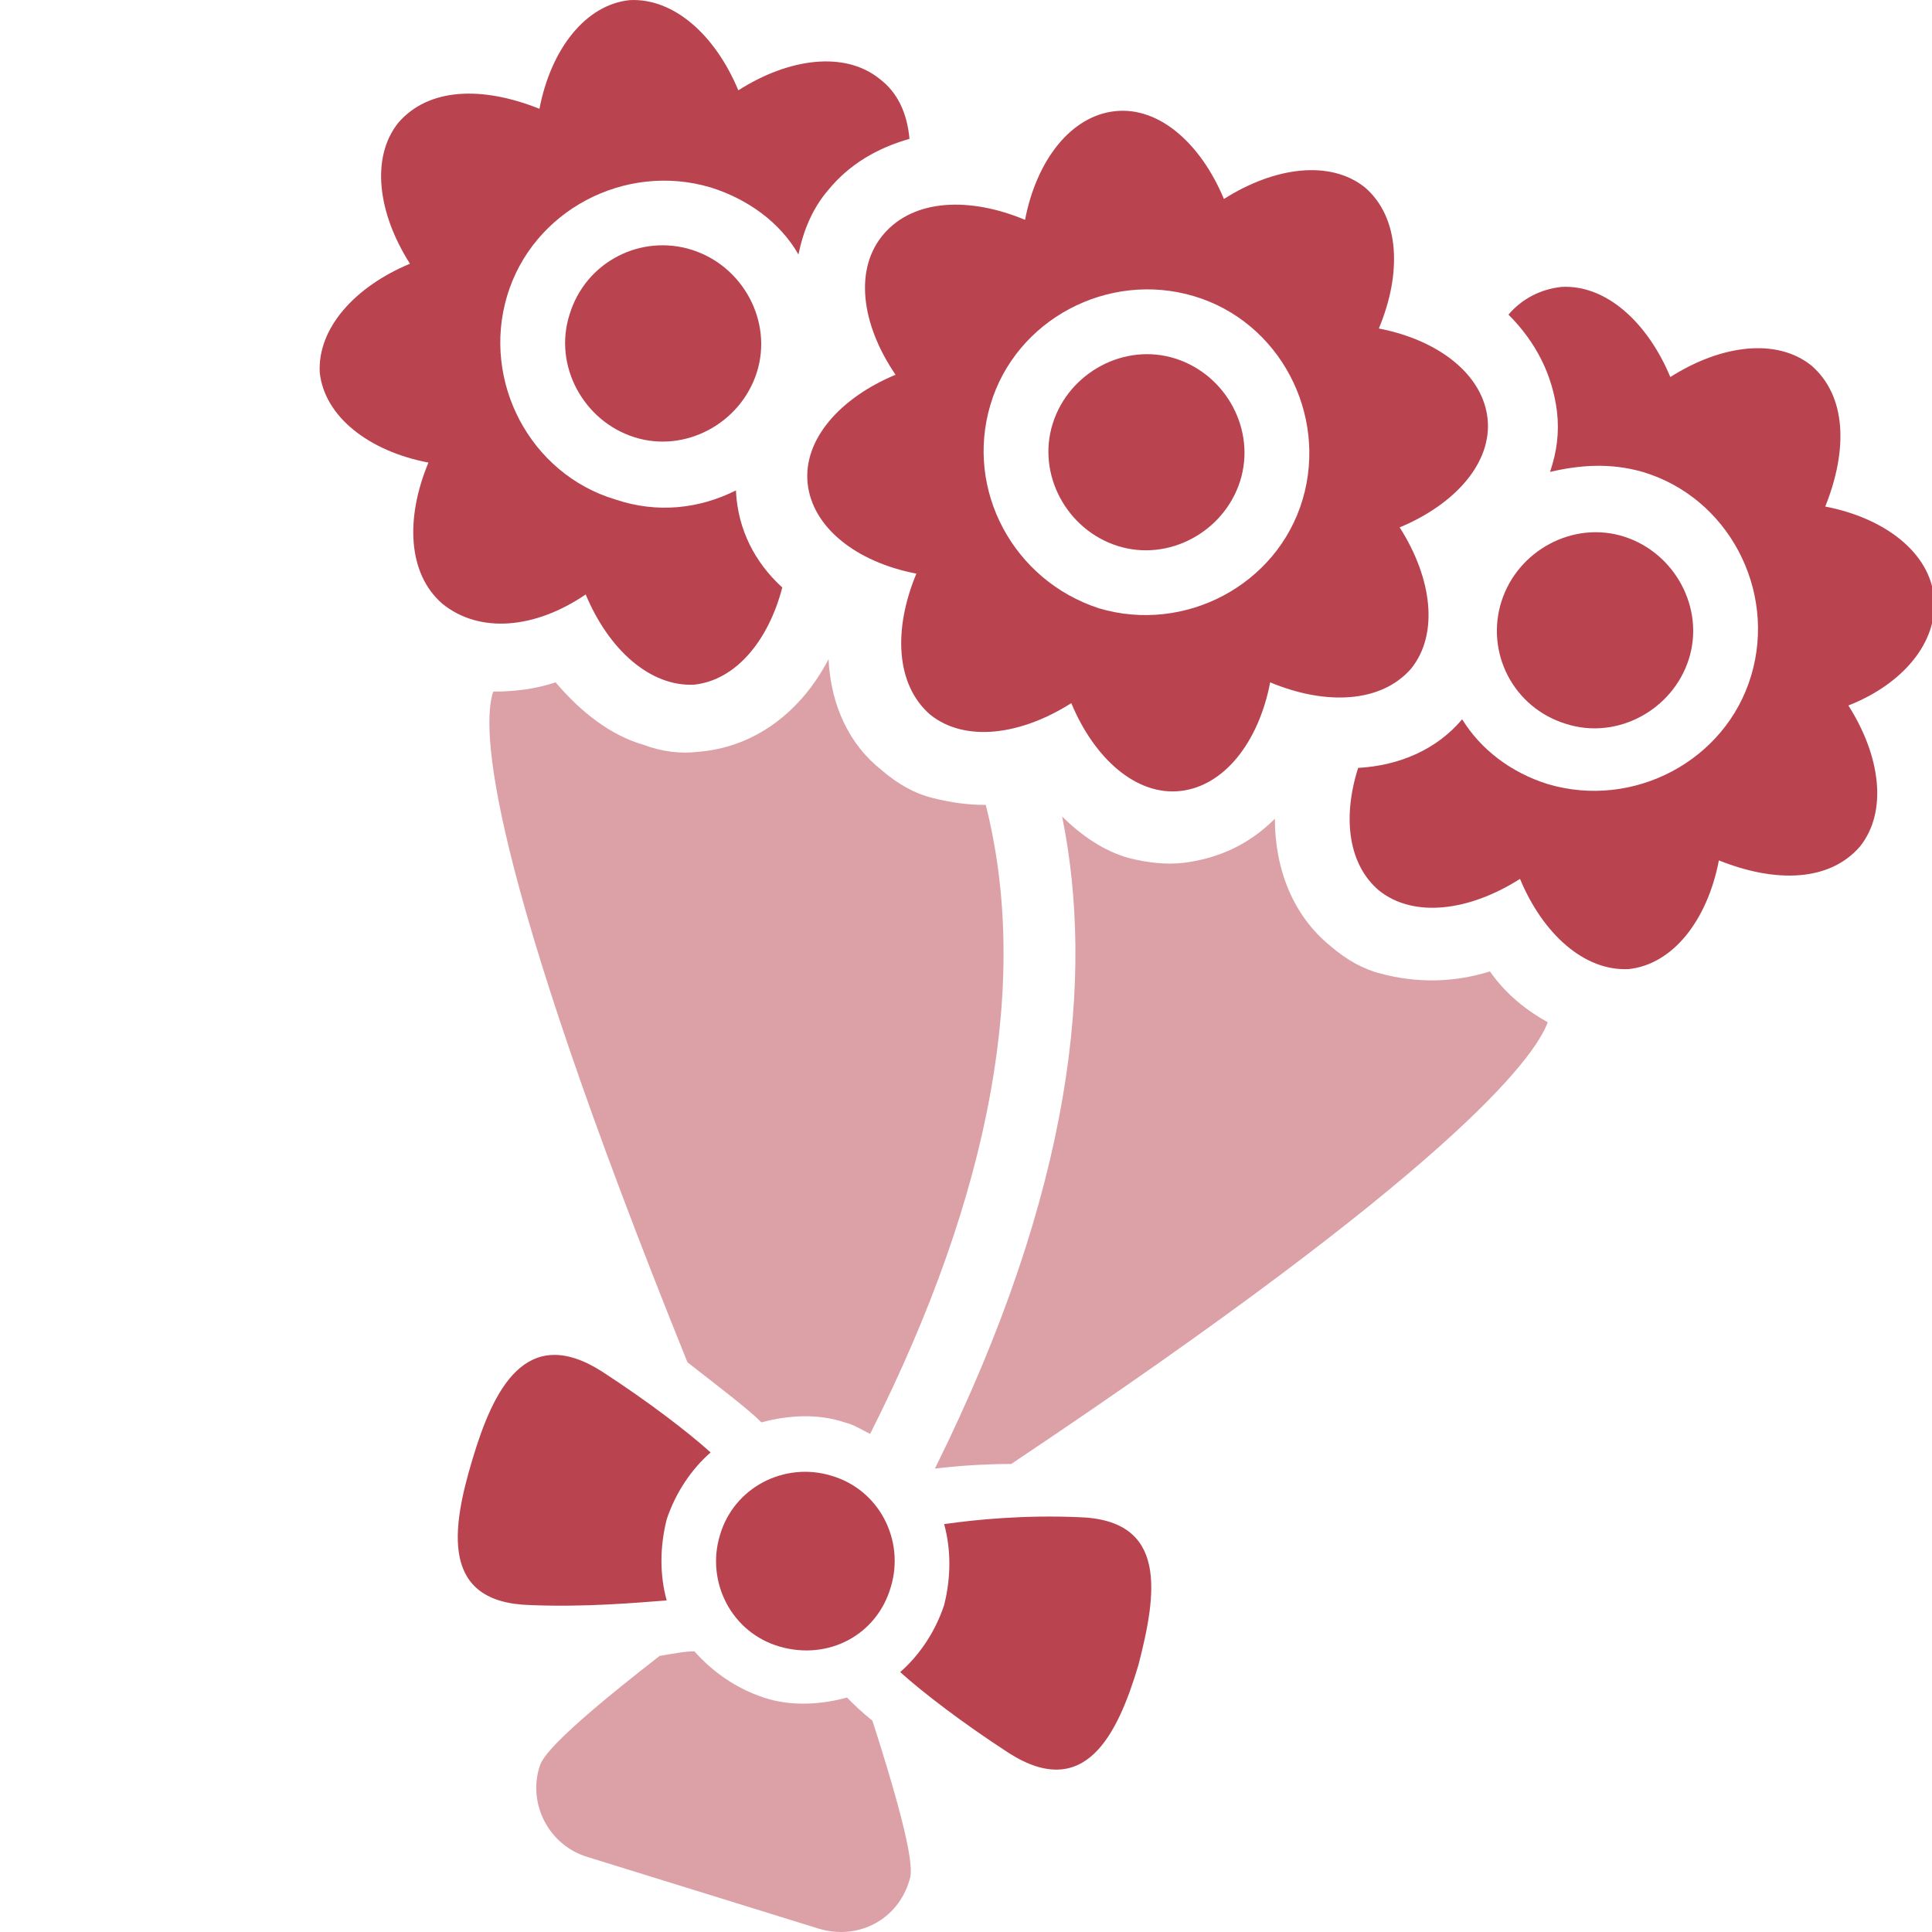 <svg width="32" height="32" viewBox="0 0 32 32" fill="none" xmlns="http://www.w3.org/2000/svg">
<g clip-path="url(#clip0_2877_60253)">
<path opacity="0.5" d="M16.749 24.248C24.027 19.384 25.406 17.545 25.636 16.932C25.291 16.741 24.946 16.473 24.678 16.09C24.065 16.281 23.452 16.281 22.878 16.128C22.571 16.051 22.303 15.898 22.035 15.668C21.422 15.17 21.116 14.404 21.116 13.561C20.694 13.983 20.196 14.213 19.622 14.289C19.315 14.327 19.009 14.289 18.702 14.213C18.281 14.098 17.898 13.829 17.592 13.523C18.128 16.166 17.783 19.69 15.485 24.325C15.791 24.287 16.251 24.248 16.749 24.248L16.749 24.248Z" fill="#BA4350"/>
<path opacity="0.5" d="M16.327 13.332C16.021 13.332 15.753 13.293 15.446 13.217C15.14 13.14 14.872 12.987 14.604 12.757C14.067 12.336 13.761 11.685 13.723 10.919C13.263 11.8 12.497 12.374 11.578 12.451C11.271 12.489 10.965 12.451 10.658 12.336C10.122 12.183 9.624 11.8 9.203 11.302C8.858 11.416 8.513 11.455 8.169 11.455C7.977 12.029 8.015 14.213 11.386 22.563C11.922 22.984 12.382 23.329 12.612 23.559C13.033 23.444 13.531 23.405 13.991 23.559C14.144 23.597 14.259 23.674 14.412 23.75C16.442 19.729 17.055 16.204 16.327 13.332L16.327 13.332Z" fill="#BA4350"/>
<path opacity="0.5" d="M14.029 28.117C13.608 28.232 13.11 28.27 12.65 28.117C12.191 27.964 11.807 27.695 11.501 27.351C11.348 27.351 11.156 27.389 10.926 27.427C9.049 28.883 8.973 29.151 8.935 29.266C8.743 29.879 9.088 30.568 9.739 30.76L13.569 31.947C14.221 32.139 14.872 31.794 15.063 31.143C15.101 31.028 15.178 30.76 14.45 28.5C14.259 28.347 14.144 28.232 14.029 28.117L14.029 28.117Z" fill="#BA4350"/>
<path d="M11.042 26.508C10.927 26.087 10.927 25.627 11.042 25.167C11.195 24.708 11.463 24.325 11.77 24.057C11.387 23.712 10.736 23.214 9.97 22.716C8.706 21.911 8.169 23.022 7.825 24.172C7.48 25.321 7.288 26.546 8.782 26.585C9.702 26.623 10.544 26.546 11.042 26.508L11.042 26.508Z" fill="#BA4350"/>
<path d="M17.86 25.129C16.979 25.091 16.174 25.167 15.638 25.244C15.753 25.665 15.753 26.125 15.638 26.585C15.485 27.044 15.217 27.427 14.91 27.695C15.293 28.04 15.944 28.538 16.71 29.036C17.974 29.841 18.511 28.73 18.855 27.581C19.162 26.393 19.353 25.168 17.86 25.129L17.86 25.129Z" fill="#BA4350"/>
<path d="M13.761 24.44C12.995 24.21 12.152 24.631 11.922 25.436C11.693 26.201 12.114 27.044 12.918 27.274C13.723 27.504 14.527 27.082 14.757 26.278C14.986 25.512 14.565 24.669 13.761 24.44Z" fill="#BA4350"/>
<path d="M32.032 9.884C31.956 9.156 31.228 8.582 30.232 8.39C30.615 7.433 30.577 6.552 30.002 6.054C29.428 5.594 28.508 5.709 27.666 6.245C27.282 5.326 26.593 4.713 25.865 4.752C25.521 4.79 25.214 4.943 24.985 5.211C25.444 5.671 25.712 6.207 25.789 6.82C25.827 7.165 25.789 7.471 25.674 7.816C26.172 7.701 26.67 7.663 27.206 7.816C28.623 8.237 29.428 9.769 29.006 11.187C28.585 12.604 27.053 13.408 25.636 12.987C25.023 12.795 24.525 12.412 24.218 11.914C23.797 12.412 23.184 12.68 22.495 12.719C22.227 13.562 22.342 14.328 22.84 14.749C23.414 15.209 24.333 15.094 25.176 14.557C25.559 15.477 26.248 16.089 26.976 16.051C27.704 15.975 28.279 15.247 28.47 14.251C29.428 14.634 30.309 14.596 30.807 14.021C31.266 13.447 31.151 12.527 30.615 11.685C31.496 11.34 32.109 10.65 32.032 9.884L32.032 9.884Z" fill="#BA4350"/>
<path d="M25.942 11.991C26.784 12.259 27.704 11.761 27.972 10.918C28.24 10.076 27.742 9.156 26.899 8.888C26.056 8.62 25.137 9.118 24.869 9.961C24.601 10.804 25.061 11.723 25.942 11.991V11.991Z" fill="#BA4350"/>
<path d="M9.701 9.846C10.084 10.765 10.773 11.378 11.501 11.34C12.19 11.263 12.727 10.612 12.957 9.731C12.497 9.31 12.229 8.773 12.191 8.161V8.122C11.578 8.429 10.888 8.505 10.199 8.275C8.782 7.854 7.977 6.322 8.398 4.905C8.82 3.487 10.352 2.683 11.769 3.104C12.382 3.296 12.918 3.679 13.225 4.215C13.302 3.832 13.455 3.449 13.723 3.142C14.068 2.721 14.527 2.453 15.064 2.3C15.025 1.878 14.872 1.534 14.566 1.304C13.991 0.844 13.072 0.959 12.229 1.496C11.846 0.576 11.157 -0.036 10.429 0.002C9.701 0.078 9.127 0.806 8.935 1.802C7.977 1.419 7.096 1.457 6.598 2.032C6.139 2.606 6.254 3.526 6.79 4.368C5.871 4.751 5.258 5.441 5.296 6.169C5.373 6.896 6.101 7.471 7.096 7.662C6.713 8.582 6.752 9.501 7.326 9.999C7.939 10.497 8.858 10.42 9.701 9.846L9.701 9.846Z" fill="#BA4350"/>
<path d="M9.433 5.211C9.164 6.054 9.663 6.973 10.505 7.241C11.348 7.51 12.267 7.012 12.535 6.169C12.804 5.326 12.306 4.407 11.463 4.139C10.62 3.871 9.701 4.33 9.433 5.211Z" fill="#BA4350"/>
<path d="M14.833 6.207C13.914 6.59 13.301 7.28 13.377 8.007C13.454 8.735 14.182 9.31 15.178 9.501C14.795 10.421 14.833 11.34 15.408 11.838C15.982 12.297 16.901 12.182 17.744 11.646C18.127 12.566 18.817 13.178 19.544 13.102C20.272 13.025 20.847 12.297 21.038 11.302C21.958 11.685 22.877 11.646 23.375 11.072C23.834 10.497 23.72 9.578 23.183 8.735C24.103 8.352 24.715 7.663 24.639 6.935C24.562 6.207 23.834 5.633 22.838 5.441C23.222 4.522 23.183 3.603 22.609 3.105C22.034 2.645 21.115 2.76 20.272 3.296C19.889 2.377 19.2 1.764 18.472 1.841C17.744 1.917 17.17 2.645 16.978 3.641C16.059 3.258 15.14 3.296 14.642 3.871C14.143 4.445 14.259 5.364 14.833 6.207V6.207ZM16.404 6.705C16.825 5.288 18.357 4.483 19.774 4.905C21.192 5.326 21.996 6.858 21.575 8.275C21.153 9.693 19.621 10.497 18.204 10.076C16.787 9.616 15.982 8.122 16.404 6.705Z" fill="#BA4350"/>
<path d="M18.51 9.042C19.353 9.31 20.272 8.812 20.54 7.969C20.808 7.126 20.311 6.207 19.468 5.939C18.625 5.671 17.706 6.169 17.438 7.011C17.169 7.854 17.667 8.774 18.51 9.042Z" fill="#BA4350"/>
</g>
<defs>
<clipPath id="clip0_2877_60253">
<rect width="32" height="32" fill="white"/>
</clipPath>
</defs>
</svg>
